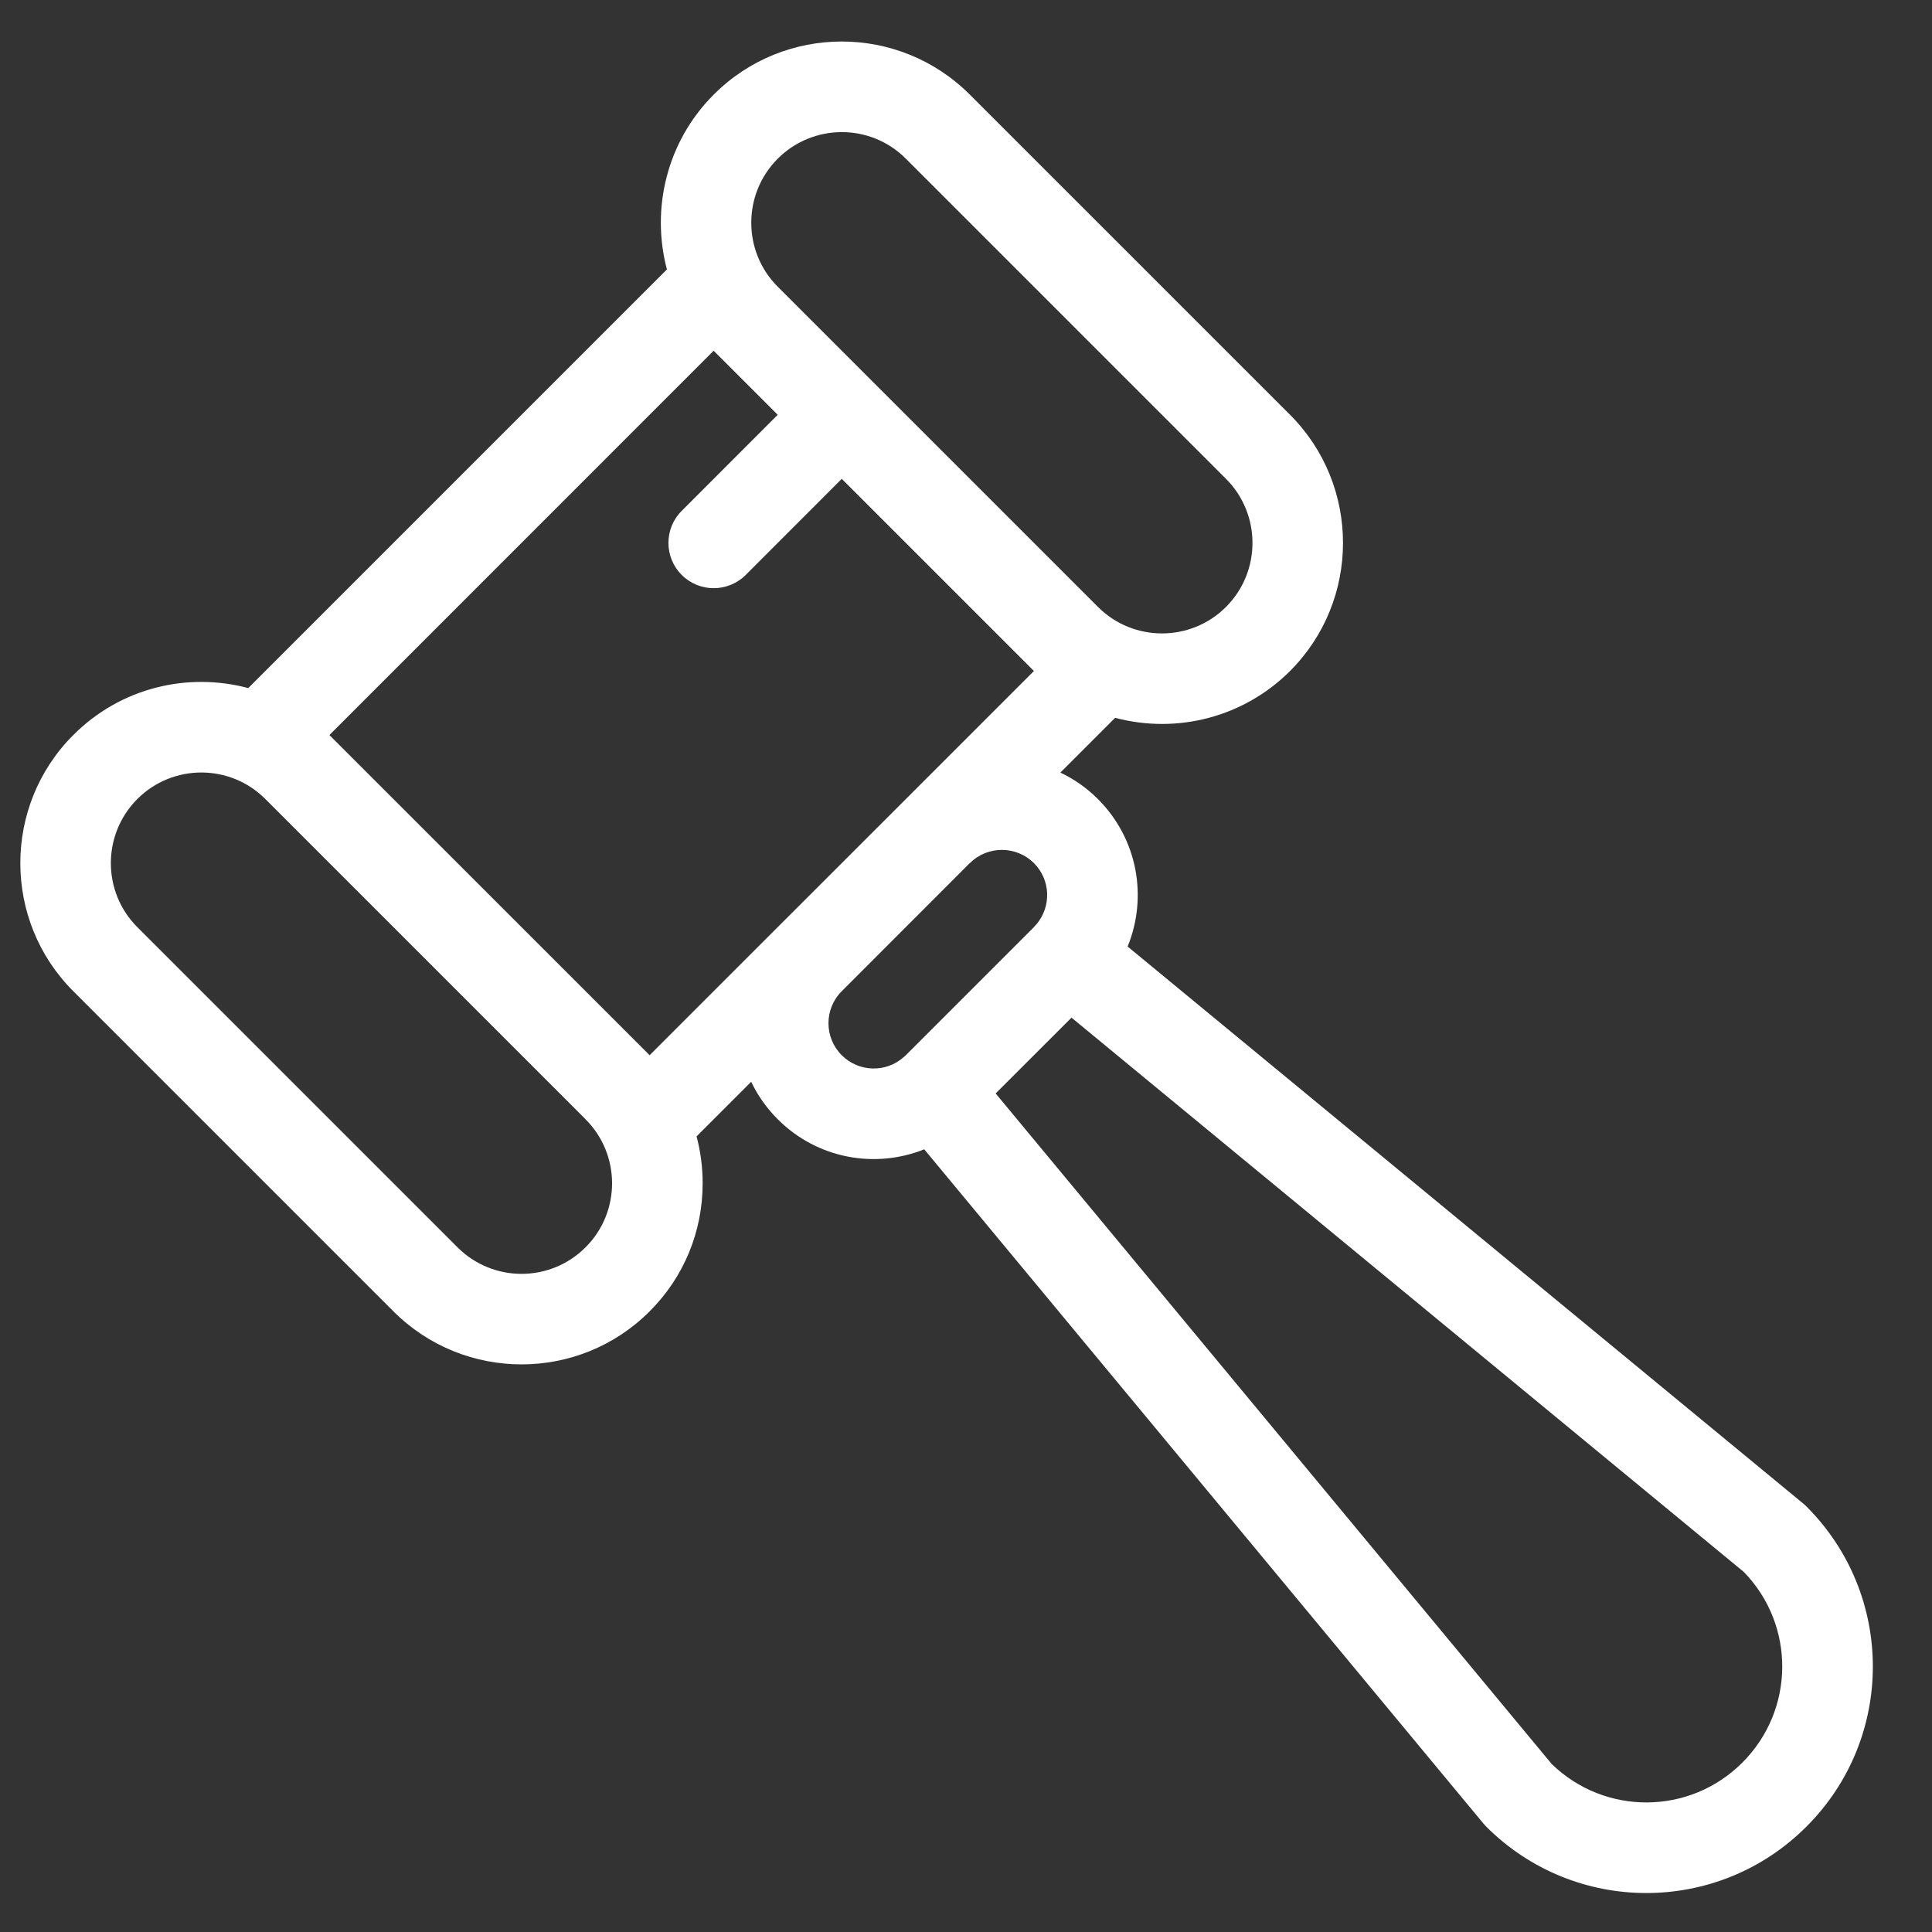 <svg width="26" height="26" viewBox="0 0 26 26" fill="none" xmlns="http://www.w3.org/2000/svg">
<rect x="0" y="0" width="26" height="26" fill="#333333" stroke="none"/>
<path d="M24.267 20.234L15.175 12.738C15.446 12.076 15.313 11.291 14.775 10.753C14.624 10.602 14.453 10.484 14.27 10.397L15.007 9.66C15.848 9.883 16.742 9.648 17.361 9.03C18.311 8.079 18.311 6.533 17.361 5.582L13.052 1.274C12.101 0.321 10.557 0.32 9.605 1.273C8.97 1.908 8.76 2.812 8.975 3.626L3.341 9.26C2.532 9.044 1.629 9.248 0.986 9.892C0.036 10.842 0.036 12.389 0.986 13.339L5.295 17.648C6.246 18.599 7.792 18.599 8.742 17.648C9.203 17.188 9.456 16.575 9.456 15.924C9.456 15.708 9.428 15.496 9.374 15.293L10.109 14.558C10.197 14.743 10.317 14.913 10.466 15.062C10.998 15.595 11.777 15.732 12.438 15.467L19.963 24.54C19.976 24.555 19.988 24.568 20.001 24.582C21.192 25.773 23.119 25.774 24.31 24.582C25.502 23.392 25.502 21.464 24.31 20.273C24.296 20.259 24.282 20.246 24.267 20.234ZM10.467 2.135C10.936 1.665 11.708 1.653 12.19 2.135L16.499 6.444C16.974 6.919 16.974 7.693 16.499 8.168C16.024 8.643 15.251 8.643 14.776 8.168C14.774 8.167 14.773 8.165 14.771 8.163L10.46 3.852C10.46 3.852 10.46 3.852 10.46 3.852C9.991 3.377 9.994 2.607 10.467 2.135ZM7.88 16.786C7.404 17.262 6.633 17.262 6.157 16.786L1.848 12.477C1.373 12.002 1.373 11.229 1.848 10.753C2.324 10.277 3.095 10.277 3.571 10.753L7.88 15.062C7.88 15.062 7.88 15.062 7.88 15.063C8.356 15.538 8.356 16.311 7.88 16.786ZM8.742 14.201C8.742 14.2 8.742 14.2 8.742 14.2L4.433 9.892L9.604 4.72L10.466 5.582L9.174 6.875C8.936 7.113 8.936 7.499 9.174 7.737C9.412 7.975 9.797 7.975 10.036 7.737L11.328 6.444L13.914 9.03L12.205 10.739C12.2 10.744 12.194 10.749 12.19 10.754L10.466 12.477L8.742 14.201ZM11.328 14.201C11.09 13.963 11.089 13.578 11.328 13.339H11.328C11.328 13.339 11.328 13.339 11.328 13.339L13.042 11.624C13.046 11.62 13.051 11.616 13.056 11.612C13.293 11.378 13.678 11.38 13.914 11.615C14.141 11.842 14.15 12.2 13.948 12.439C13.934 12.453 13.921 12.467 13.908 12.483L12.19 14.201C12.183 14.207 12.177 14.213 12.17 14.219C12.169 14.22 12.167 14.222 12.165 14.223C11.925 14.44 11.557 14.43 11.328 14.201ZM23.448 23.72C22.738 24.431 21.596 24.433 20.882 23.739L13.399 14.715L14.42 13.695L23.468 21.155C24.163 21.87 24.157 23.011 23.448 23.72Z" fill="white"/>
</svg>
